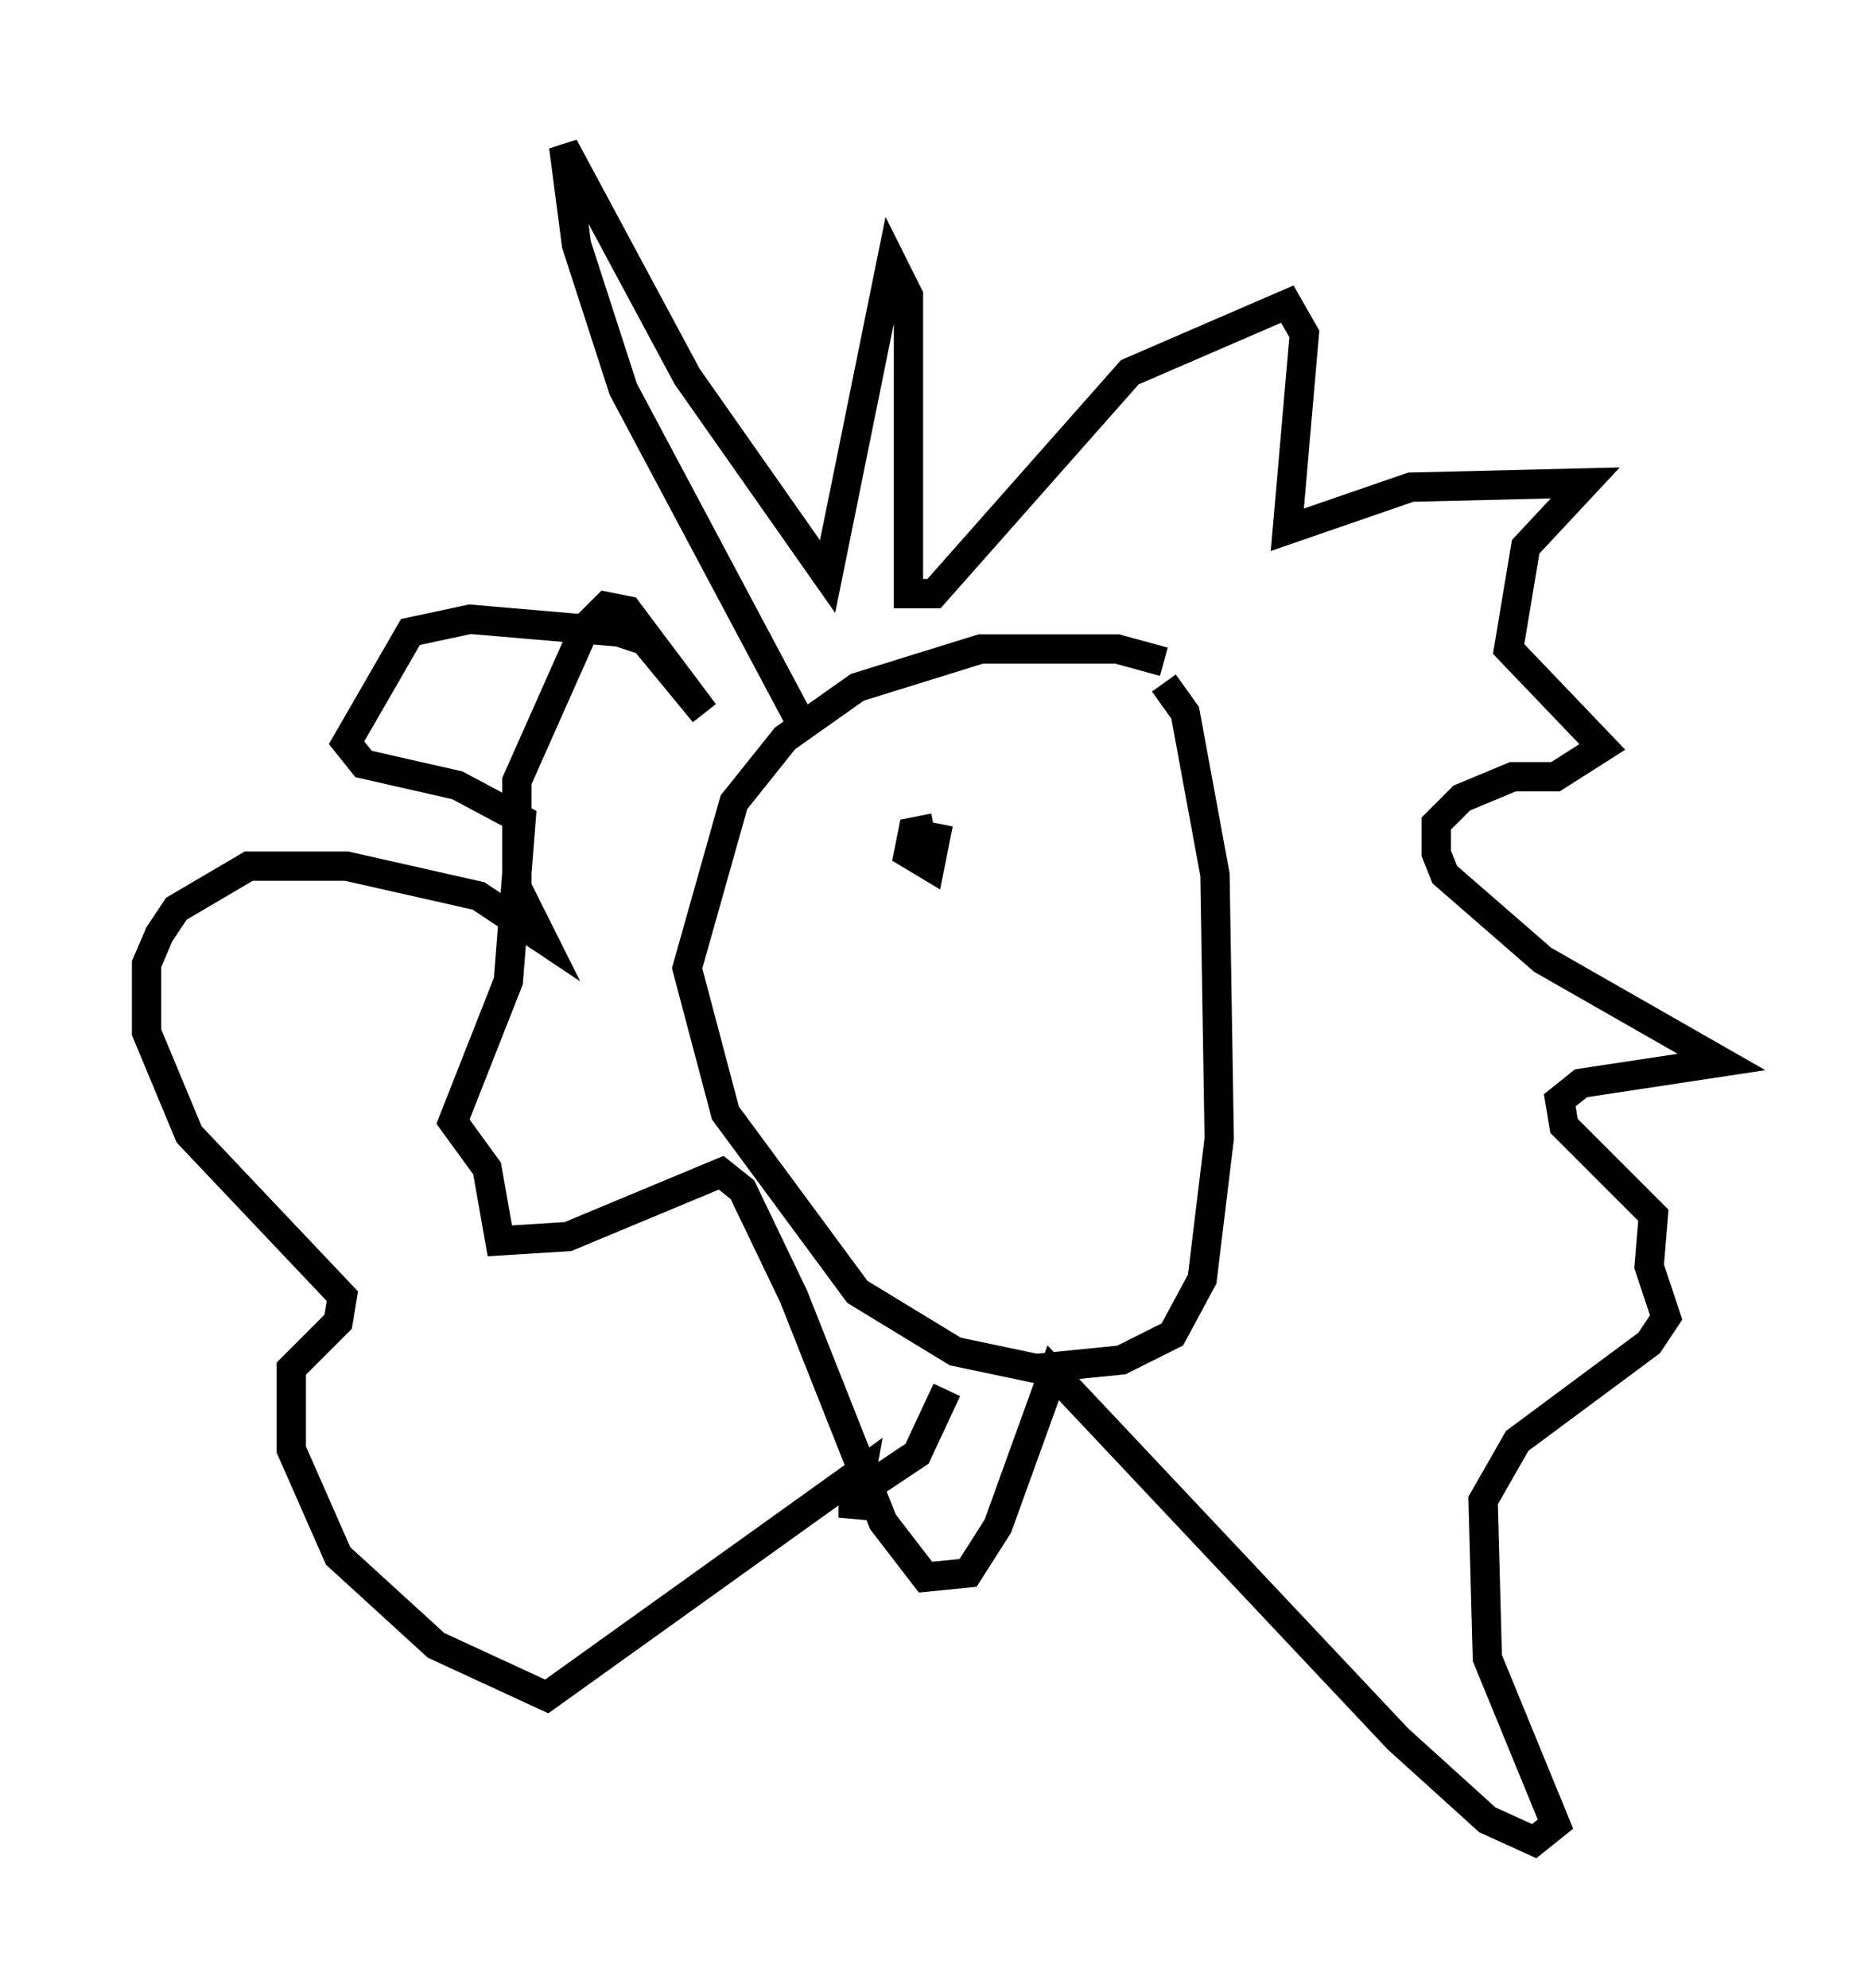 <?xml version="1.0" encoding="utf-8" ?>
<svg baseProfile="full" height="67.81" version="1.1" width="63.743" xmlns="http://www.w3.org/2000/svg" xmlns:ev="http://www.w3.org/2001/xml-events" xmlns:xlink="http://www.w3.org/1999/xlink"><defs /><rect fill="white" height="67.81" width="63.743" x="0" y="0" /><path d="M41.168, 23.883 m-1.453, -1.307 l-1.598, -0.436 -4.648, 0.0 l-4.212, 1.307 -2.469, 1.743 l-1.743, 2.179 -1.598, 5.665 l1.307, 4.939 4.503, 6.101 l3.341, 2.034 2.76, 0.581 l2.905, -0.291 1.743, -0.872 l1.017, -1.888 0.581, -4.793 l-0.145, -9.006 -1.017, -5.52 l-0.726, -1.017 m-12.492, 1.162 l-5.955, -11.184 -1.598, -4.939 l-0.436, -3.341 4.212, 7.844 l4.793, 6.827 2.179, -10.749 l0.581, 1.162 0.0, 10.168 l0.872, 0.0 6.682, -7.553 l5.374, -2.324 0.581, 1.017 l-0.581, 6.682 4.212, -1.453 l5.955, -0.145 -2.034, 2.179 l-0.581, 3.486 3.196, 3.341 l-1.598, 1.017 -1.453, 0.0 l-1.743, 0.726 -0.872, 0.872 l0.0, 1.017 0.291, 0.726 l3.341, 2.905 6.101, 3.486 l-4.793, 0.726 -0.726, 0.581 l0.145, 0.872 3.05, 3.05 l-0.145, 1.743 0.581, 1.743 l-0.581, 0.872 -4.503, 3.341 l-1.162, 2.034 0.145, 5.374 l2.324, 5.665 -0.726, 0.581 l-1.598, -0.726 -3.05, -2.76 l-11.765, -12.492 -1.888, 5.229 l-1.017, 1.598 -1.453, 0.145 l-1.453, -1.888 -3.05, -7.698 l-1.743, -3.631 -0.726, -0.581 l-5.229, 2.179 -2.324, 0.145 l-0.436, -2.469 -1.162, -1.598 l1.888, -4.793 0.436, -5.52 l-2.179, -1.162 -3.196, -0.726 l-0.581, -0.726 2.179, -3.777 l2.034, -0.436 5.084, 0.436 l0.872, 0.291 2.034, 2.469 l-2.615, -3.486 -0.726, -0.145 l-0.726, 0.726 -2.324, 5.229 l0.0, 3.631 0.872, 1.743 l-2.179, -1.453 -4.503, -1.017 l-3.341, 0.0 -2.469, 1.453 l-0.581, 0.872 -0.436, 1.017 l0.0, 2.324 1.453, 3.486 l5.229, 5.52 -0.145, 0.872 l-1.598, 1.598 0.0, 2.76 l1.598, 3.631 3.341, 3.05 l3.777, 1.743 10.749, -7.698 l-0.291, 1.598 0.0, -0.726 l2.179, -1.453 1.017, -2.179 m-0.436, -19.173 l-0.726, 0.145 -0.145, 0.726 l0.726, 0.436 0.291, -1.453 " fill="none" stroke="black" stroke-width="1" /></svg>